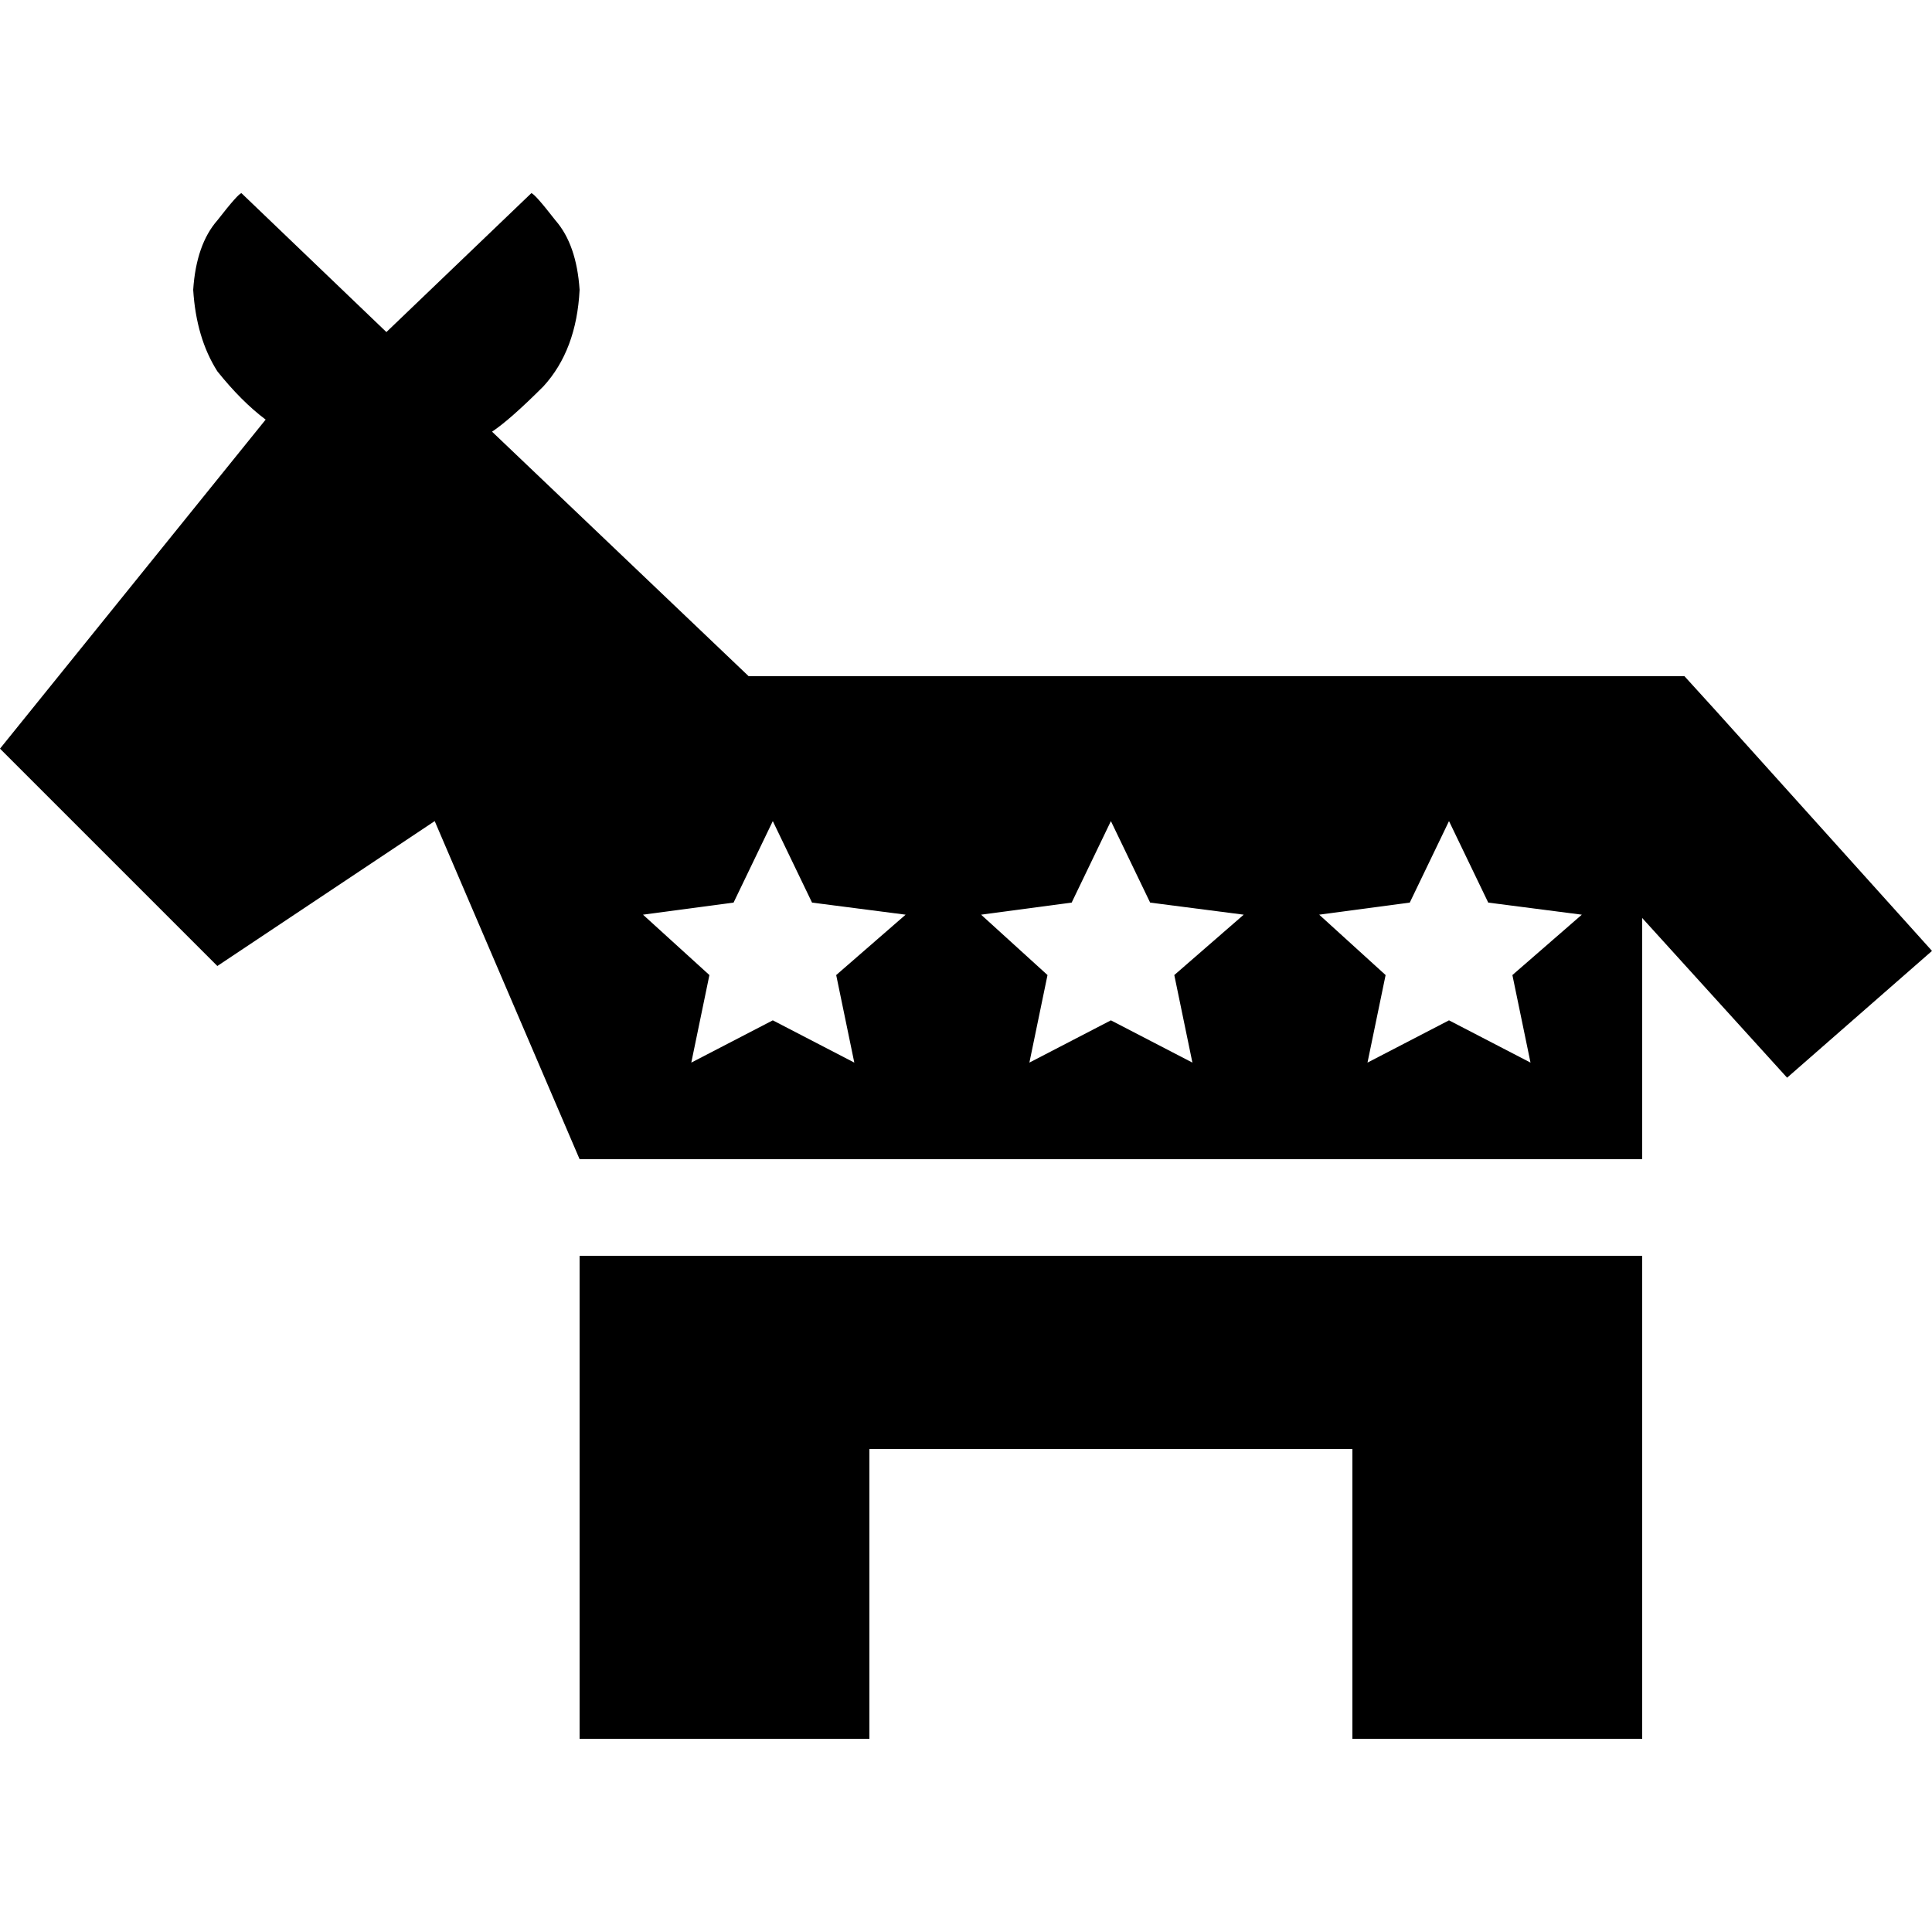 <svg xmlns="http://www.w3.org/2000/svg" viewBox="0 0 512 512">
  <path d="M 51.2 76.8 Q 52 64.8 57.6 58.4 L 57.6 58.4 Q 63.2 51.2 64 51.2 L 102.4 88 L 140.8 51.2 Q 141.6 51.2 147.2 58.4 Q 152.8 64.8 153.6 76.8 Q 152.8 92.8 144 102.4 Q 135.2 111.2 130.4 114.4 L 198.4 179.2 L 384 179.2 L 435.2 179.2 L 446.4 179.2 L 454.4 188 L 512 252 L 473.6 285.6 L 434.4 242.4 L 435.2 243.2 L 435.2 307.2 L 153.6 307.2 L 115.2 217.6 L 57.6 256 L 0 198.4 L 70.4 111.2 Q 64 106.4 57.6 98.4 Q 52 89.6 51.2 76.8 L 51.2 76.8 Z M 358.4 332.8 L 435.2 332.8 L 435.2 384 L 435.2 460.8 L 358.4 460.8 L 358.4 384 L 230.4 384 L 230.4 460.8 L 153.6 460.8 L 153.6 384 L 153.6 332.8 L 230.4 332.8 L 358.4 332.8 L 358.4 332.8 Z M 215.2 239.2 L 204.8 217.6 L 194.4 239.2 L 170.4 242.4 L 188 258.4 L 183.2 281.6 L 204.8 270.4 L 226.4 281.6 L 221.6 258.4 L 240 242.4 L 215.2 239.2 L 215.2 239.2 Z M 294.4 217.6 L 284 239.2 L 260 242.4 L 277.6 258.4 L 272.8 281.6 L 294.4 270.4 L 316 281.6 L 311.2 258.4 L 329.6 242.4 L 304.8 239.2 L 294.4 217.6 L 294.4 217.6 Z M 394.4 239.2 L 384 217.6 L 373.6 239.2 L 349.6 242.4 L 367.2 258.4 L 362.4 281.6 L 384 270.4 L 405.6 281.6 L 400.8 258.4 L 419.2 242.4 L 394.4 239.2 L 394.4 239.2 Z" />
</svg>